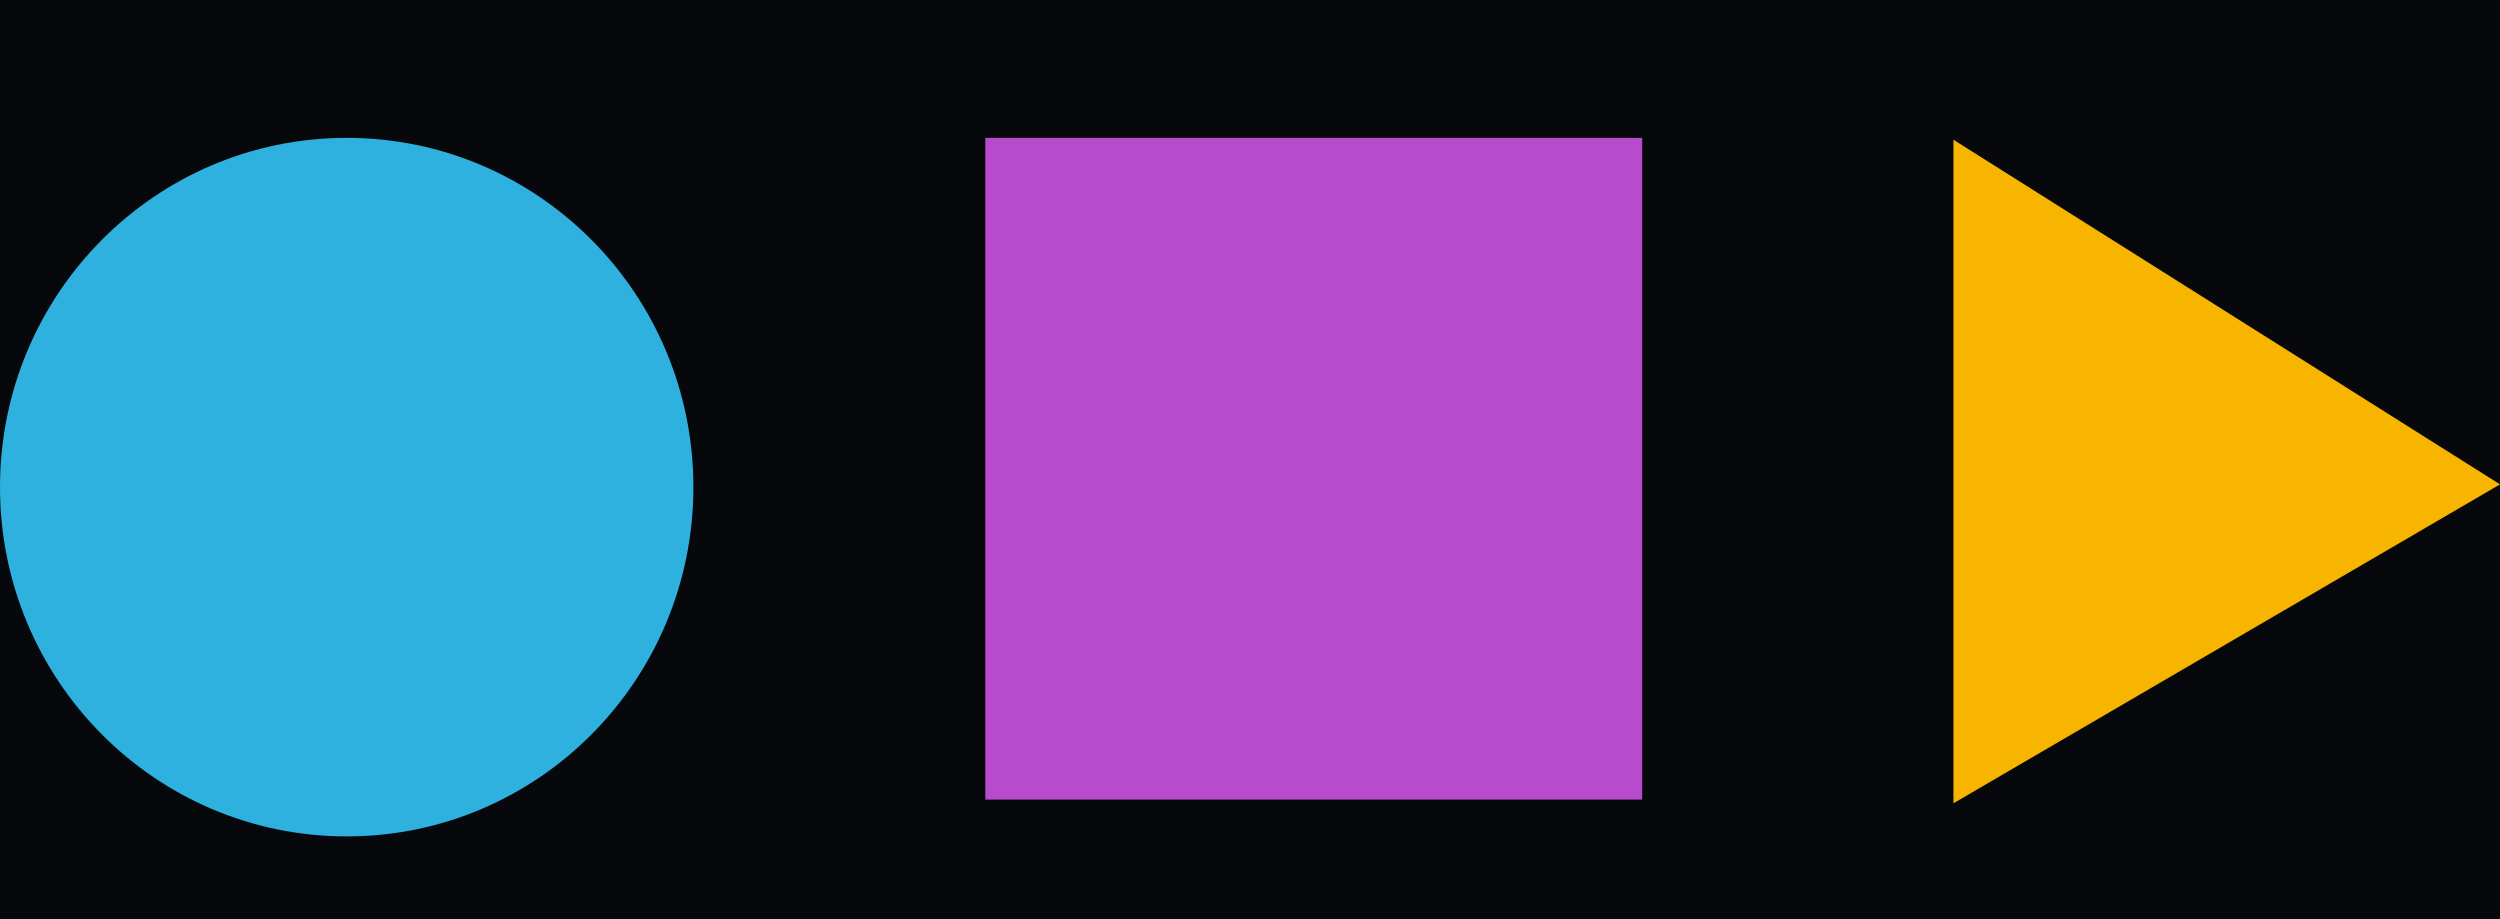 <svg width="68" height="25" viewBox="0 0 68 25" fill="none" xmlns="http://www.w3.org/2000/svg">
<g id="&#229;&#177;&#149;&#229;&#188;&#128;">
<g clip-path="url(#clip0_161_2)">
<rect x="-90" y="-27" width="1920" height="1080" rx="20" fill="#06080C"/>
<g id="&#231;&#188;&#150;&#231;&#187;&#132;">
<ellipse id="&#230;&#164;&#173;&#229;&#156;&#134;&#229;&#189;&#162;" cx="9.43" cy="13.25" rx="9.43" ry="9.5" fill="#2FB1DF"/>
<rect id="&#231;&#159;&#169;&#229;&#189;&#162;" x="26.8" y="3.75" width="17.867" height="18" fill="#B84BCD"/>
<path id="&#231;&#159;&#169;&#229;&#189;&#162;&#229;&#164;&#135;&#228;&#187;&#189;" fill-rule="evenodd" clip-rule="evenodd" d="M53.134 21.849L53.134 3.801L68 13.175L53.134 21.849Z" fill="#F7B500"/>
</g>
</g>
</g>
<defs>
<clipPath id="clip0_161_2">
<rect x="-90" y="-27" width="1920" height="1080" rx="20" fill="white"/>
</clipPath>
</defs>
</svg>
